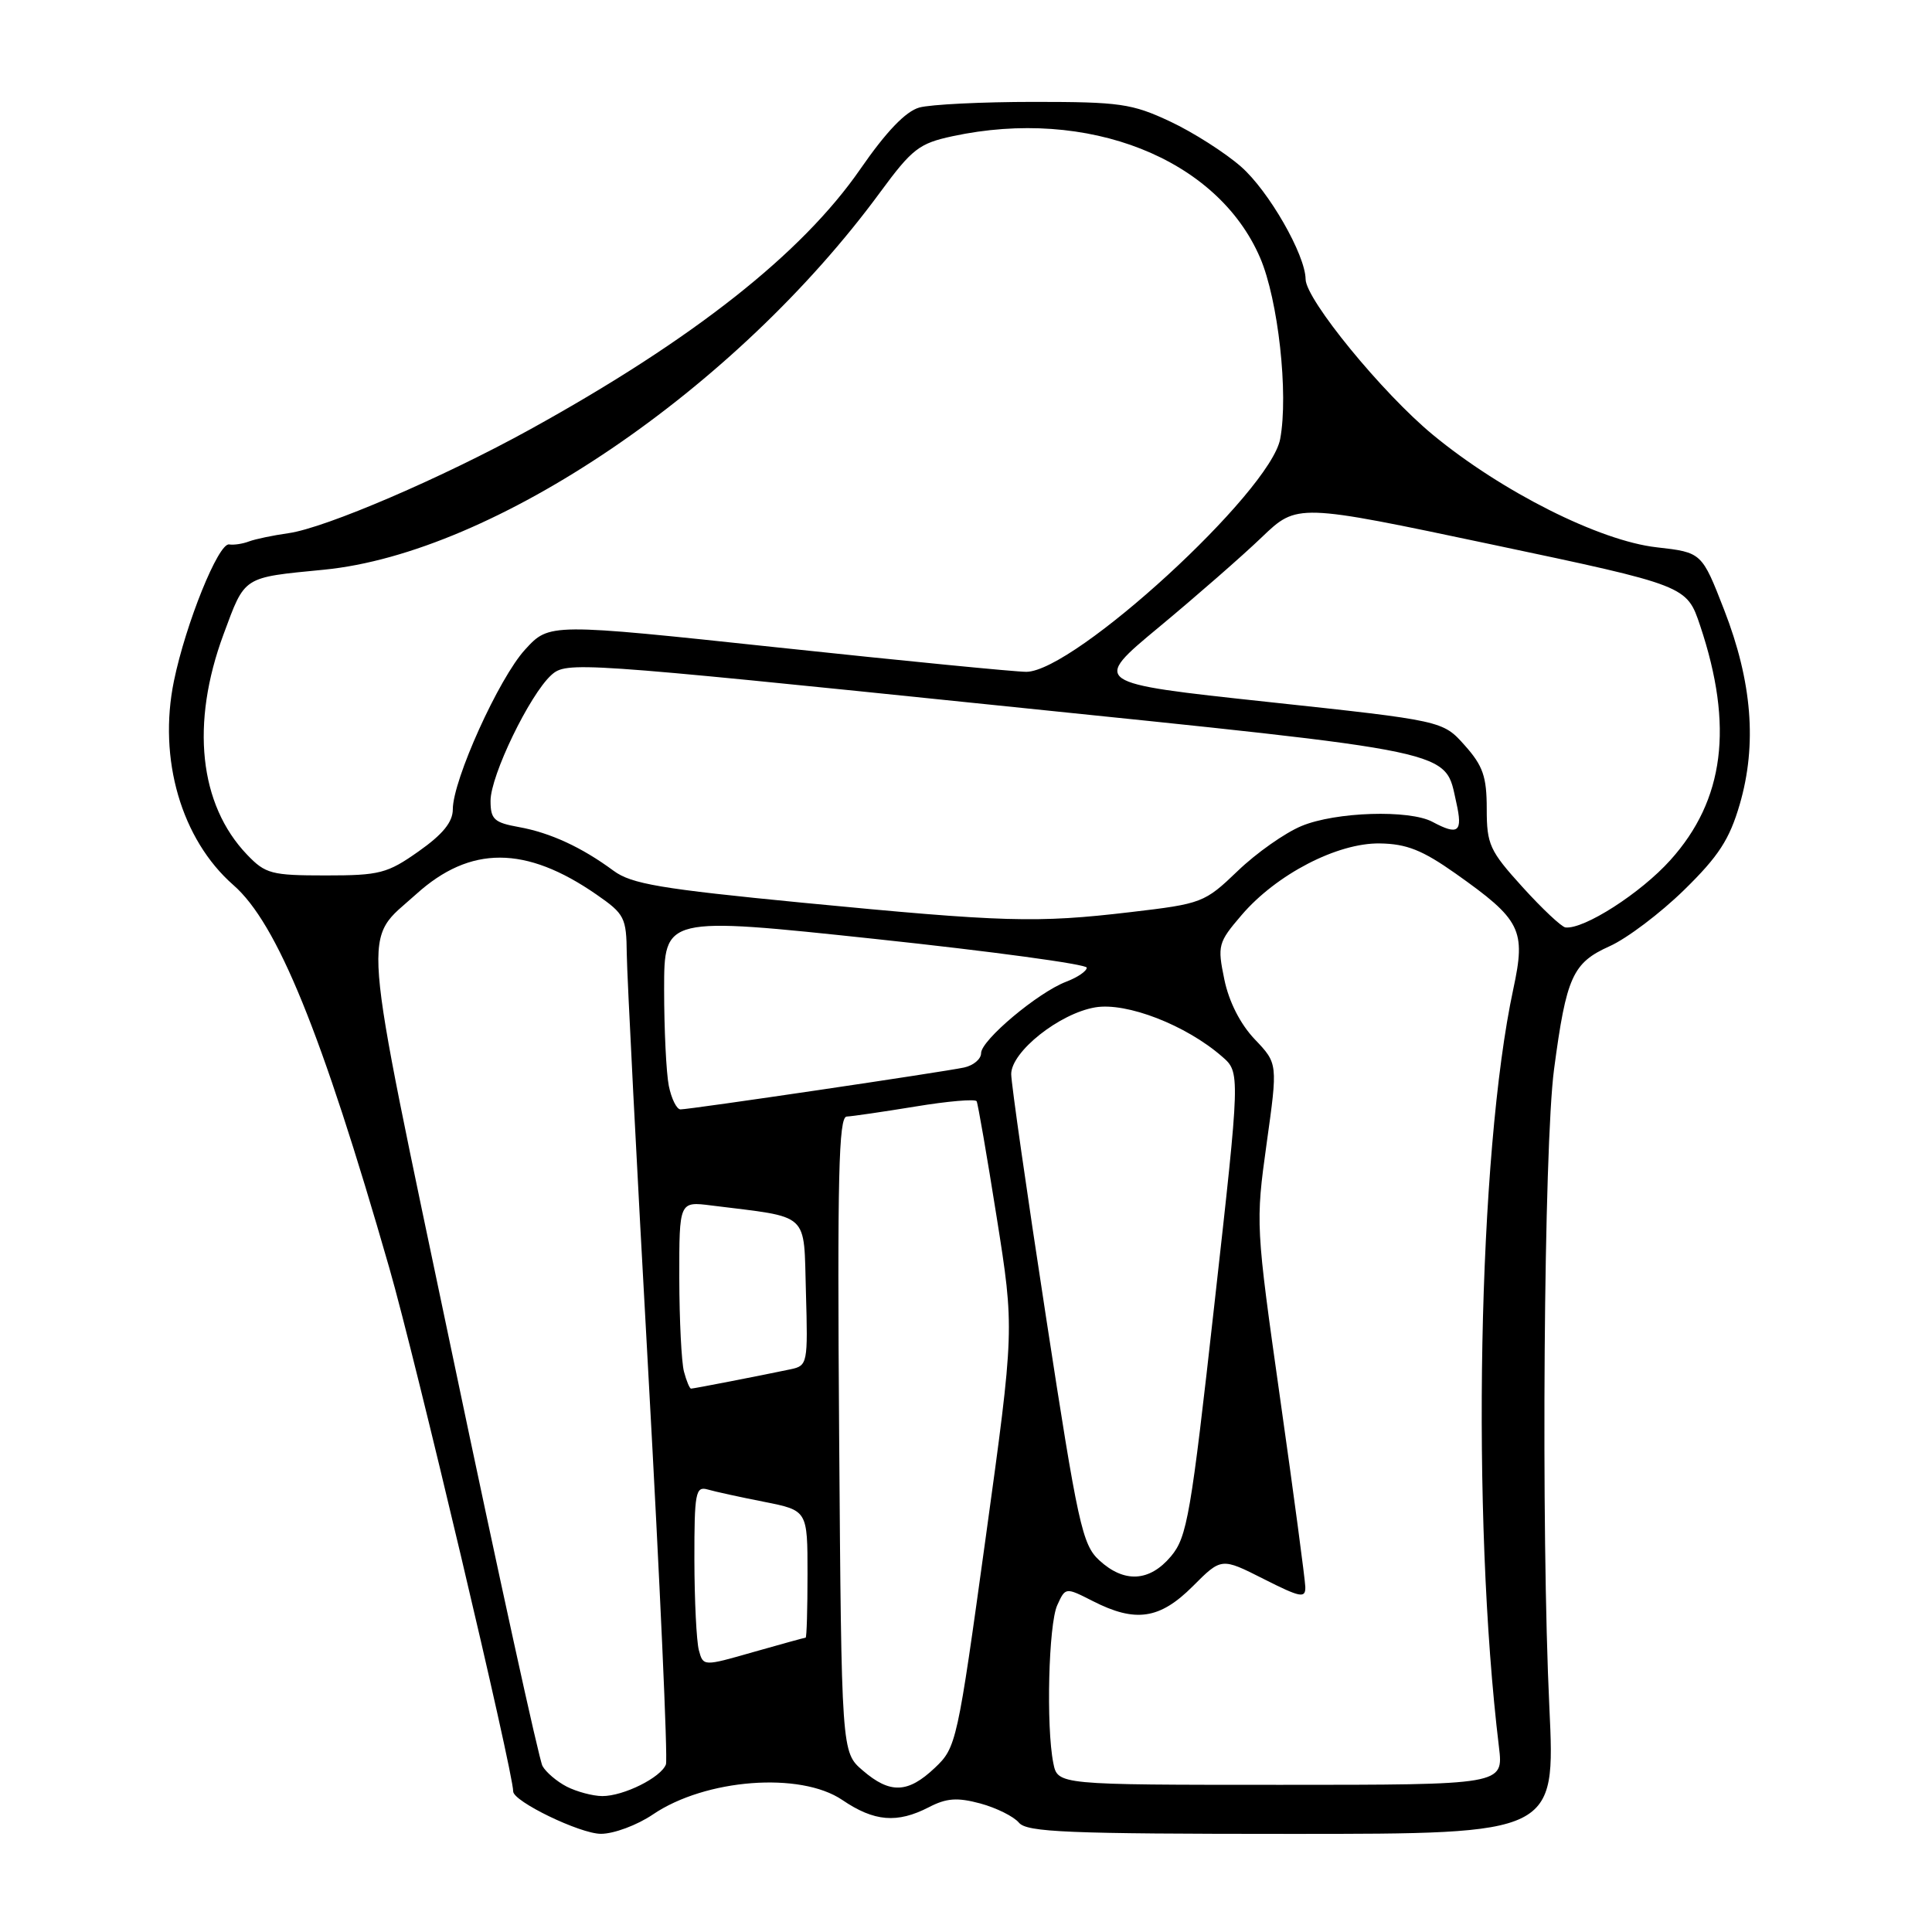 <?xml version="1.0" encoding="UTF-8" standalone="no"?>
<!DOCTYPE svg PUBLIC "-//W3C//DTD SVG 1.1//EN" "http://www.w3.org/Graphics/SVG/1.1/DTD/svg11.dtd" >
<svg xmlns="http://www.w3.org/2000/svg" xmlns:xlink="http://www.w3.org/1999/xlink" version="1.1" viewBox="0 0 256 256">
 <g >
 <path fill="currentColor"
d=" M 86.52 240.42 C 93.48 235.70 106.05 234.74 111.60 238.50 C 115.84 241.38 118.87 241.63 123.07 239.47 C 125.42 238.25 126.84 238.15 129.90 238.97 C 132.03 239.55 134.32 240.69 135.01 241.51 C 136.06 242.78 141.42 243.00 171.17 243.00 C 206.09 243.00 206.09 243.00 205.30 226.25 C 204.18 202.82 204.56 151.91 205.92 141.68 C 207.55 129.42 208.38 127.58 213.28 125.38 C 215.58 124.35 220.01 121.00 223.15 117.93 C 227.73 113.45 229.17 111.23 230.53 106.56 C 232.83 98.64 232.16 90.34 228.47 80.84 C 225.50 73.20 225.50 73.20 219.51 72.52 C 211.96 71.67 198.99 65.15 189.86 57.61 C 183.19 52.11 173.03 39.70 173.00 37.00 C 172.96 33.75 168.12 25.31 164.45 22.09 C 162.33 20.23 158.10 17.53 155.05 16.10 C 150.00 13.73 148.37 13.50 137.00 13.50 C 130.12 13.50 123.29 13.84 121.81 14.25 C 120.00 14.76 117.43 17.44 114.00 22.40 C 106.26 33.60 91.81 44.99 70.27 56.88 C 58.68 63.28 43.10 69.97 38.22 70.65 C 36.17 70.94 33.83 71.43 33.00 71.74 C 32.17 72.06 30.99 72.24 30.36 72.14 C 28.94 71.92 24.62 82.61 23.05 90.22 C 20.92 100.56 24.03 111.24 30.93 117.28 C 36.73 122.35 42.61 136.78 51.58 167.99 C 55.04 180.00 68.00 234.78 68.00 237.37 C 68.00 238.70 76.85 242.98 79.61 242.99 C 81.32 243.00 84.43 241.84 86.52 240.42 Z  M 75.10 236.74 C 73.78 236.06 72.33 234.82 71.88 234.00 C 71.43 233.18 66.06 208.68 59.96 179.58 C 47.62 120.78 47.95 124.99 55.15 118.48 C 62.31 112.01 69.66 112.03 79.05 118.54 C 82.76 121.11 83.00 121.58 83.05 126.39 C 83.08 129.20 84.36 154.22 85.91 182.00 C 87.45 209.78 88.50 233.08 88.24 233.79 C 87.59 235.53 82.62 238.00 79.80 237.99 C 78.53 237.98 76.42 237.41 75.10 236.74 Z  M 114.31 234.59 C 111.50 232.18 111.50 232.18 111.19 190.09 C 110.94 155.92 111.13 147.99 112.19 147.95 C 112.91 147.92 117.01 147.32 121.30 146.62 C 125.58 145.91 129.23 145.60 129.41 145.92 C 129.58 146.24 130.78 153.17 132.07 161.32 C 134.42 176.13 134.42 176.13 130.60 203.82 C 126.86 230.92 126.72 231.56 123.87 234.25 C 120.30 237.63 117.94 237.72 114.31 234.59 Z  M 139.57 233.62 C 138.60 228.77 138.94 215.23 140.09 212.70 C 141.18 210.31 141.18 210.31 144.80 212.15 C 150.46 215.04 153.67 214.56 158.04 210.20 C 161.84 206.39 161.84 206.39 167.42 209.21 C 172.34 211.70 173.00 211.82 172.96 210.27 C 172.93 209.29 171.44 198.08 169.63 185.35 C 166.38 162.41 166.37 162.09 167.83 151.56 C 169.32 140.92 169.32 140.92 166.26 137.71 C 164.35 135.70 162.84 132.74 162.23 129.78 C 161.30 125.27 161.40 124.89 164.52 121.25 C 169.13 115.86 177.21 111.67 182.83 111.76 C 186.38 111.81 188.48 112.65 192.86 115.74 C 201.56 121.89 202.21 123.19 200.52 131.05 C 195.83 152.90 194.92 200.90 198.62 231.50 C 199.22 236.50 199.22 236.50 169.68 236.50 C 140.15 236.50 140.15 236.50 139.57 233.62 Z  M 92.60 218.65 C 92.29 217.47 92.02 212.08 92.01 206.68 C 92.00 197.81 92.17 196.91 93.75 197.36 C 94.71 197.64 98.09 198.38 101.25 199.00 C 107.00 200.14 107.00 200.14 107.00 208.57 C 107.00 213.21 106.89 217.00 106.75 217.00 C 106.61 217.00 103.50 217.86 99.84 218.90 C 93.18 220.81 93.18 220.81 92.60 218.65 Z  M 145.66 206.75 C 143.41 204.68 142.83 202.06 138.60 174.50 C 136.06 158.00 133.99 143.52 133.99 142.32 C 134.00 139.35 140.39 134.28 145.13 133.48 C 149.28 132.78 157.15 135.83 161.92 139.99 C 164.35 142.10 164.35 142.10 160.92 172.77 C 157.80 200.78 157.30 203.68 155.16 206.22 C 152.32 209.60 148.97 209.79 145.66 206.75 Z  M 90.63 181.75 C 90.30 180.51 90.02 174.93 90.01 169.35 C 90.00 159.19 90.00 159.19 94.25 159.73 C 107.50 161.39 106.47 160.44 106.79 171.25 C 107.06 180.65 107.00 180.96 104.79 181.43 C 100.66 182.30 91.91 184.00 91.57 184.00 C 91.38 184.00 90.96 182.99 90.63 181.75 Z  M 88.62 143.88 C 88.28 142.16 88.00 136.41 88.00 131.10 C 88.00 121.44 88.00 121.44 116.00 124.42 C 131.40 126.06 144.00 127.77 144.00 128.22 C 144.00 128.68 142.78 129.51 141.28 130.08 C 137.53 131.51 130.00 137.83 130.00 139.55 C 130.00 140.33 128.99 141.18 127.75 141.45 C 125.02 142.04 91.46 147.00 90.17 147.00 C 89.66 147.00 88.97 145.59 88.62 143.88 Z  M 201.75 117.55 C 197.38 112.73 197.00 111.91 197.00 107.17 C 197.00 102.91 196.50 101.47 194.09 98.77 C 191.18 95.50 191.18 95.50 167.91 93.00 C 144.65 90.50 144.65 90.50 153.58 83.09 C 158.48 79.02 164.61 73.67 167.19 71.19 C 171.88 66.70 171.88 66.70 197.69 72.15 C 223.50 77.60 223.50 77.60 225.28 82.91 C 229.74 96.23 228.50 106.01 221.33 113.97 C 217.40 118.35 209.88 123.17 207.43 122.89 C 206.92 122.83 204.36 120.43 201.75 117.55 Z  M 106.30 119.61 C 87.53 117.78 83.67 117.13 81.30 115.38 C 77.09 112.27 72.92 110.34 68.75 109.59 C 65.47 109.00 65.00 108.56 65.00 106.11 C 65.00 102.76 70.18 92.06 73.05 89.45 C 75.06 87.64 76.43 87.73 131.80 93.43 C 193.93 99.82 191.37 99.28 192.97 106.35 C 193.85 110.26 193.25 110.74 189.81 108.90 C 186.75 107.26 176.97 107.57 172.46 109.45 C 170.28 110.35 166.47 113.03 164.00 115.41 C 159.61 119.62 159.27 119.75 149.81 120.86 C 137.34 122.33 133.08 122.20 106.30 119.61 Z  M 32.74 113.25 C 26.38 106.61 25.24 95.87 29.62 84.05 C 32.50 76.28 32.08 76.55 42.91 75.49 C 65.46 73.29 97.47 51.57 116.63 25.47 C 120.86 19.72 121.79 19.00 126.21 18.05 C 144.14 14.20 161.30 20.98 166.97 34.15 C 169.37 39.72 170.75 52.20 169.63 58.17 C 168.31 65.20 142.39 88.97 136.00 89.02 C 134.63 89.03 119.84 87.58 103.14 85.80 C 72.79 82.56 72.79 82.56 69.58 86.07 C 66.11 89.85 60.00 103.36 60.00 107.24 C 60.00 108.92 58.68 110.55 55.47 112.81 C 51.32 115.74 50.30 116.00 43.16 116.00 C 35.97 116.00 35.17 115.79 32.74 113.25 Z "/>
</g>
</svg>